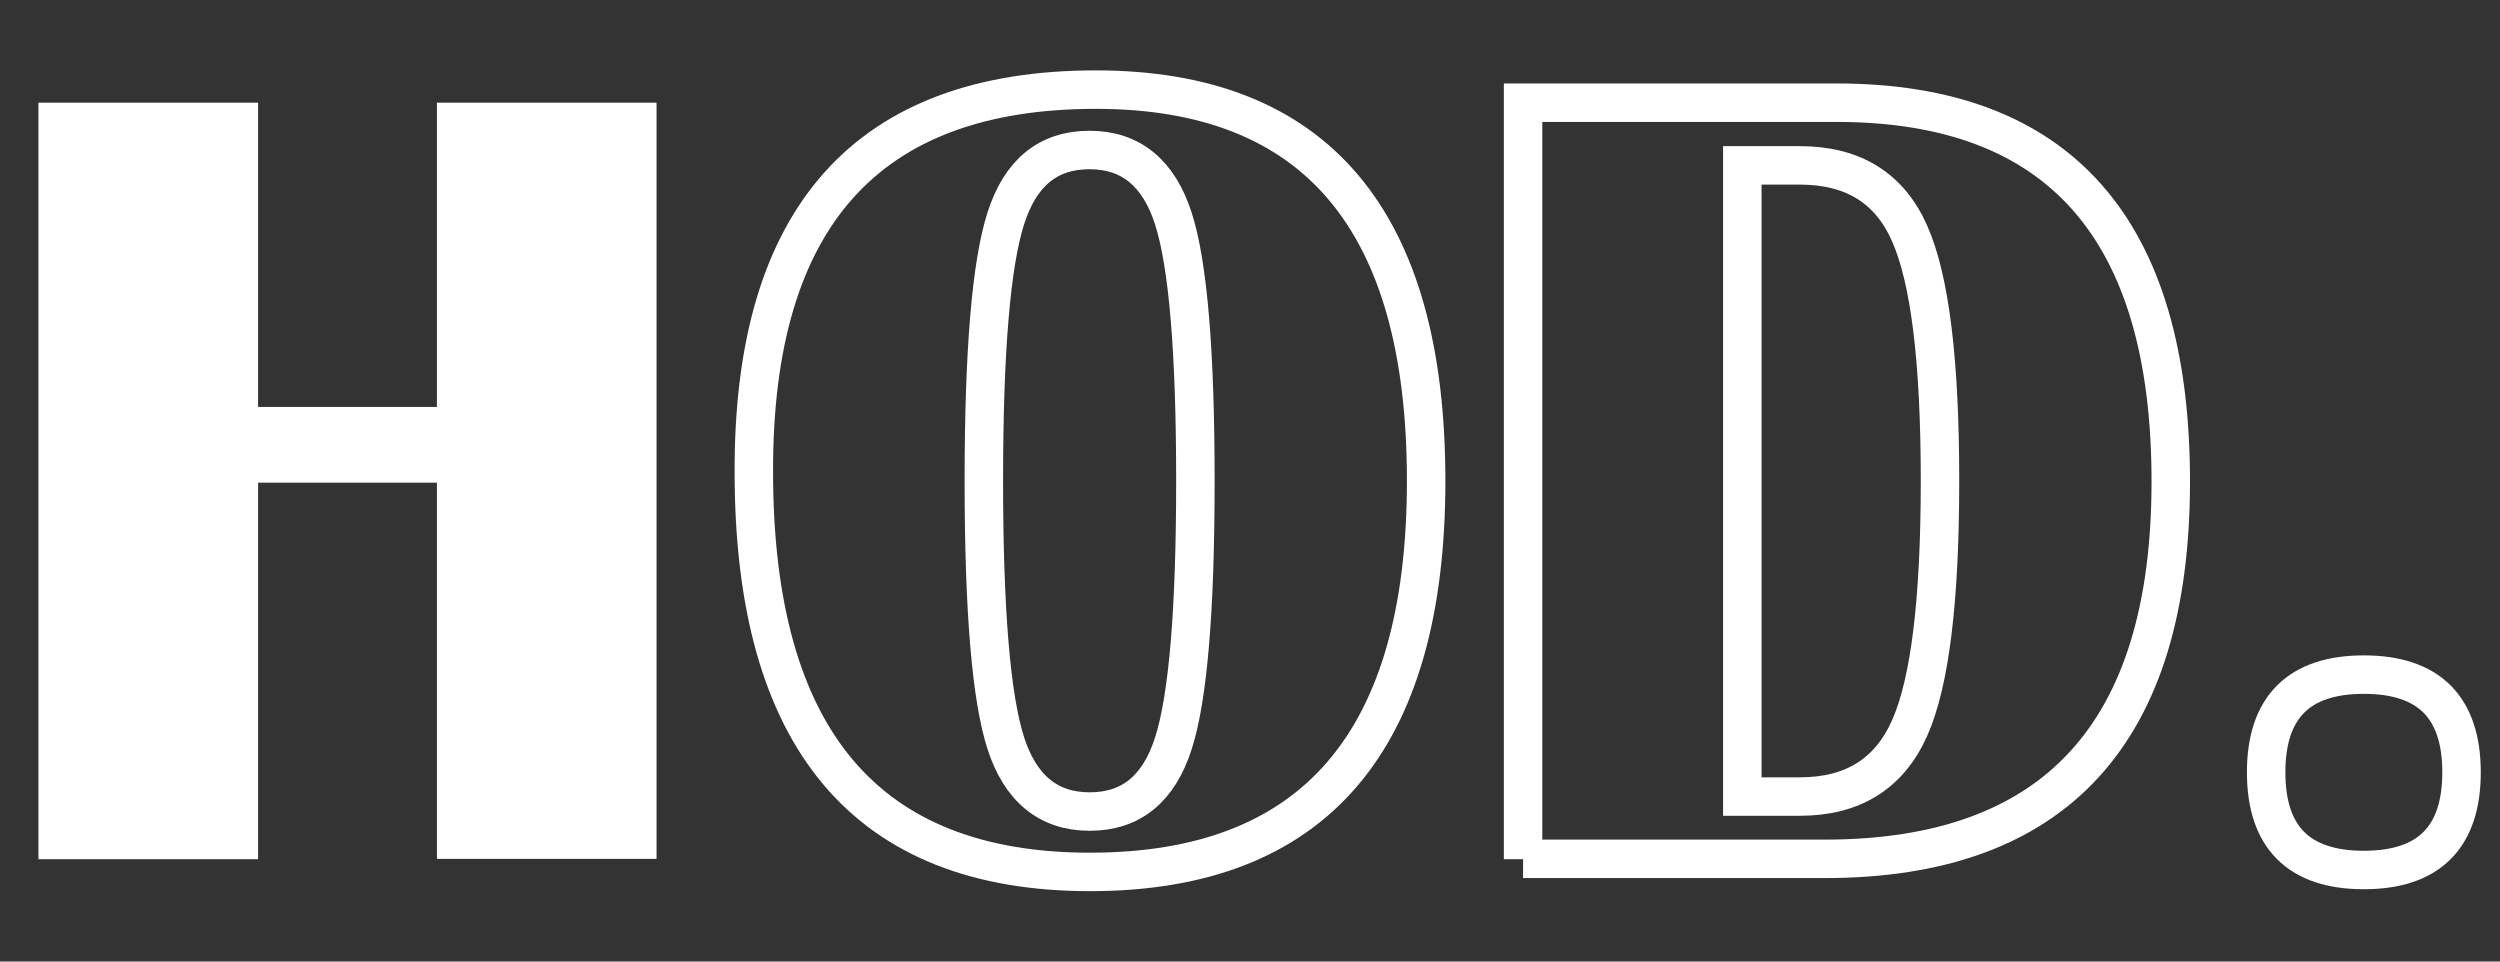 <?xml version="1.0" encoding="utf-8"?>
<!-- Generator: Adobe Illustrator 23.0.6, SVG Export Plug-In . SVG Version: 6.00 Build 0)  -->
<svg version="1.1" id="Capa_1" xmlns="http://www.w3.org/2000/svg" xmlns:xlink="http://www.w3.org/1999/xlink" x="0px" y="0px"
	 viewBox="0 0 65 25" style="enable-background:new 0 0 65 25;" xml:space="preserve">
<rect x="0" y="0" width="65" height="25" fill="#333333" stroke="none"/>
<style type="text/css">
	.st0{fill:#FFFFFF;}
	.st1{fill:none;stroke:#FFFFFF;}
</style>
<g>
	<path class="st0" d="M6.71,12.56v9.78H1V2.67h5.71v7.91h4.65V2.67h5.71v19.66h-5.71v-9.78H6.71z"/>
	<path class="st1" d="M28.49,2.33c5.72,0,8.59,3.39,8.59,10.17s-2.91,10.17-8.74,10.17s-8.74-3.47-8.74-10.4
		C19.58,5.64,22.55,2.33,28.49,2.33z M28.33,3.9c-1.08,0-1.8,0.59-2.18,1.78s-0.57,3.46-0.57,6.82s0.19,5.64,0.57,6.82
		s1.11,1.78,2.18,1.78c1.08,0,1.8-0.59,2.18-1.78s0.57-3.46,0.57-6.82c0-3.35-0.19-5.62-0.57-6.81S29.4,3.9,28.33,3.9z"/>
	<path class="st1" d="M39.6,22.34V2.67h8.15c5.79,0,8.69,3.28,8.69,9.85c0,6.54-3,9.81-9,9.81H39.6z M45.3,20.71h1.5
		c1.37,0,2.32-0.59,2.85-1.78c0.53-1.19,0.79-3.33,0.79-6.43s-0.26-5.24-0.79-6.43C49.13,4.89,48.18,4.3,46.8,4.3h-1.5V20.71z"/>
	<path class="st1" d="M61.46,17.54c1.69,0,2.54,0.85,2.54,2.54s-0.85,2.54-2.54,2.54s-2.54-0.85-2.54-2.54S59.77,17.54,61.46,17.54z
		"/>
</g>
</svg>
